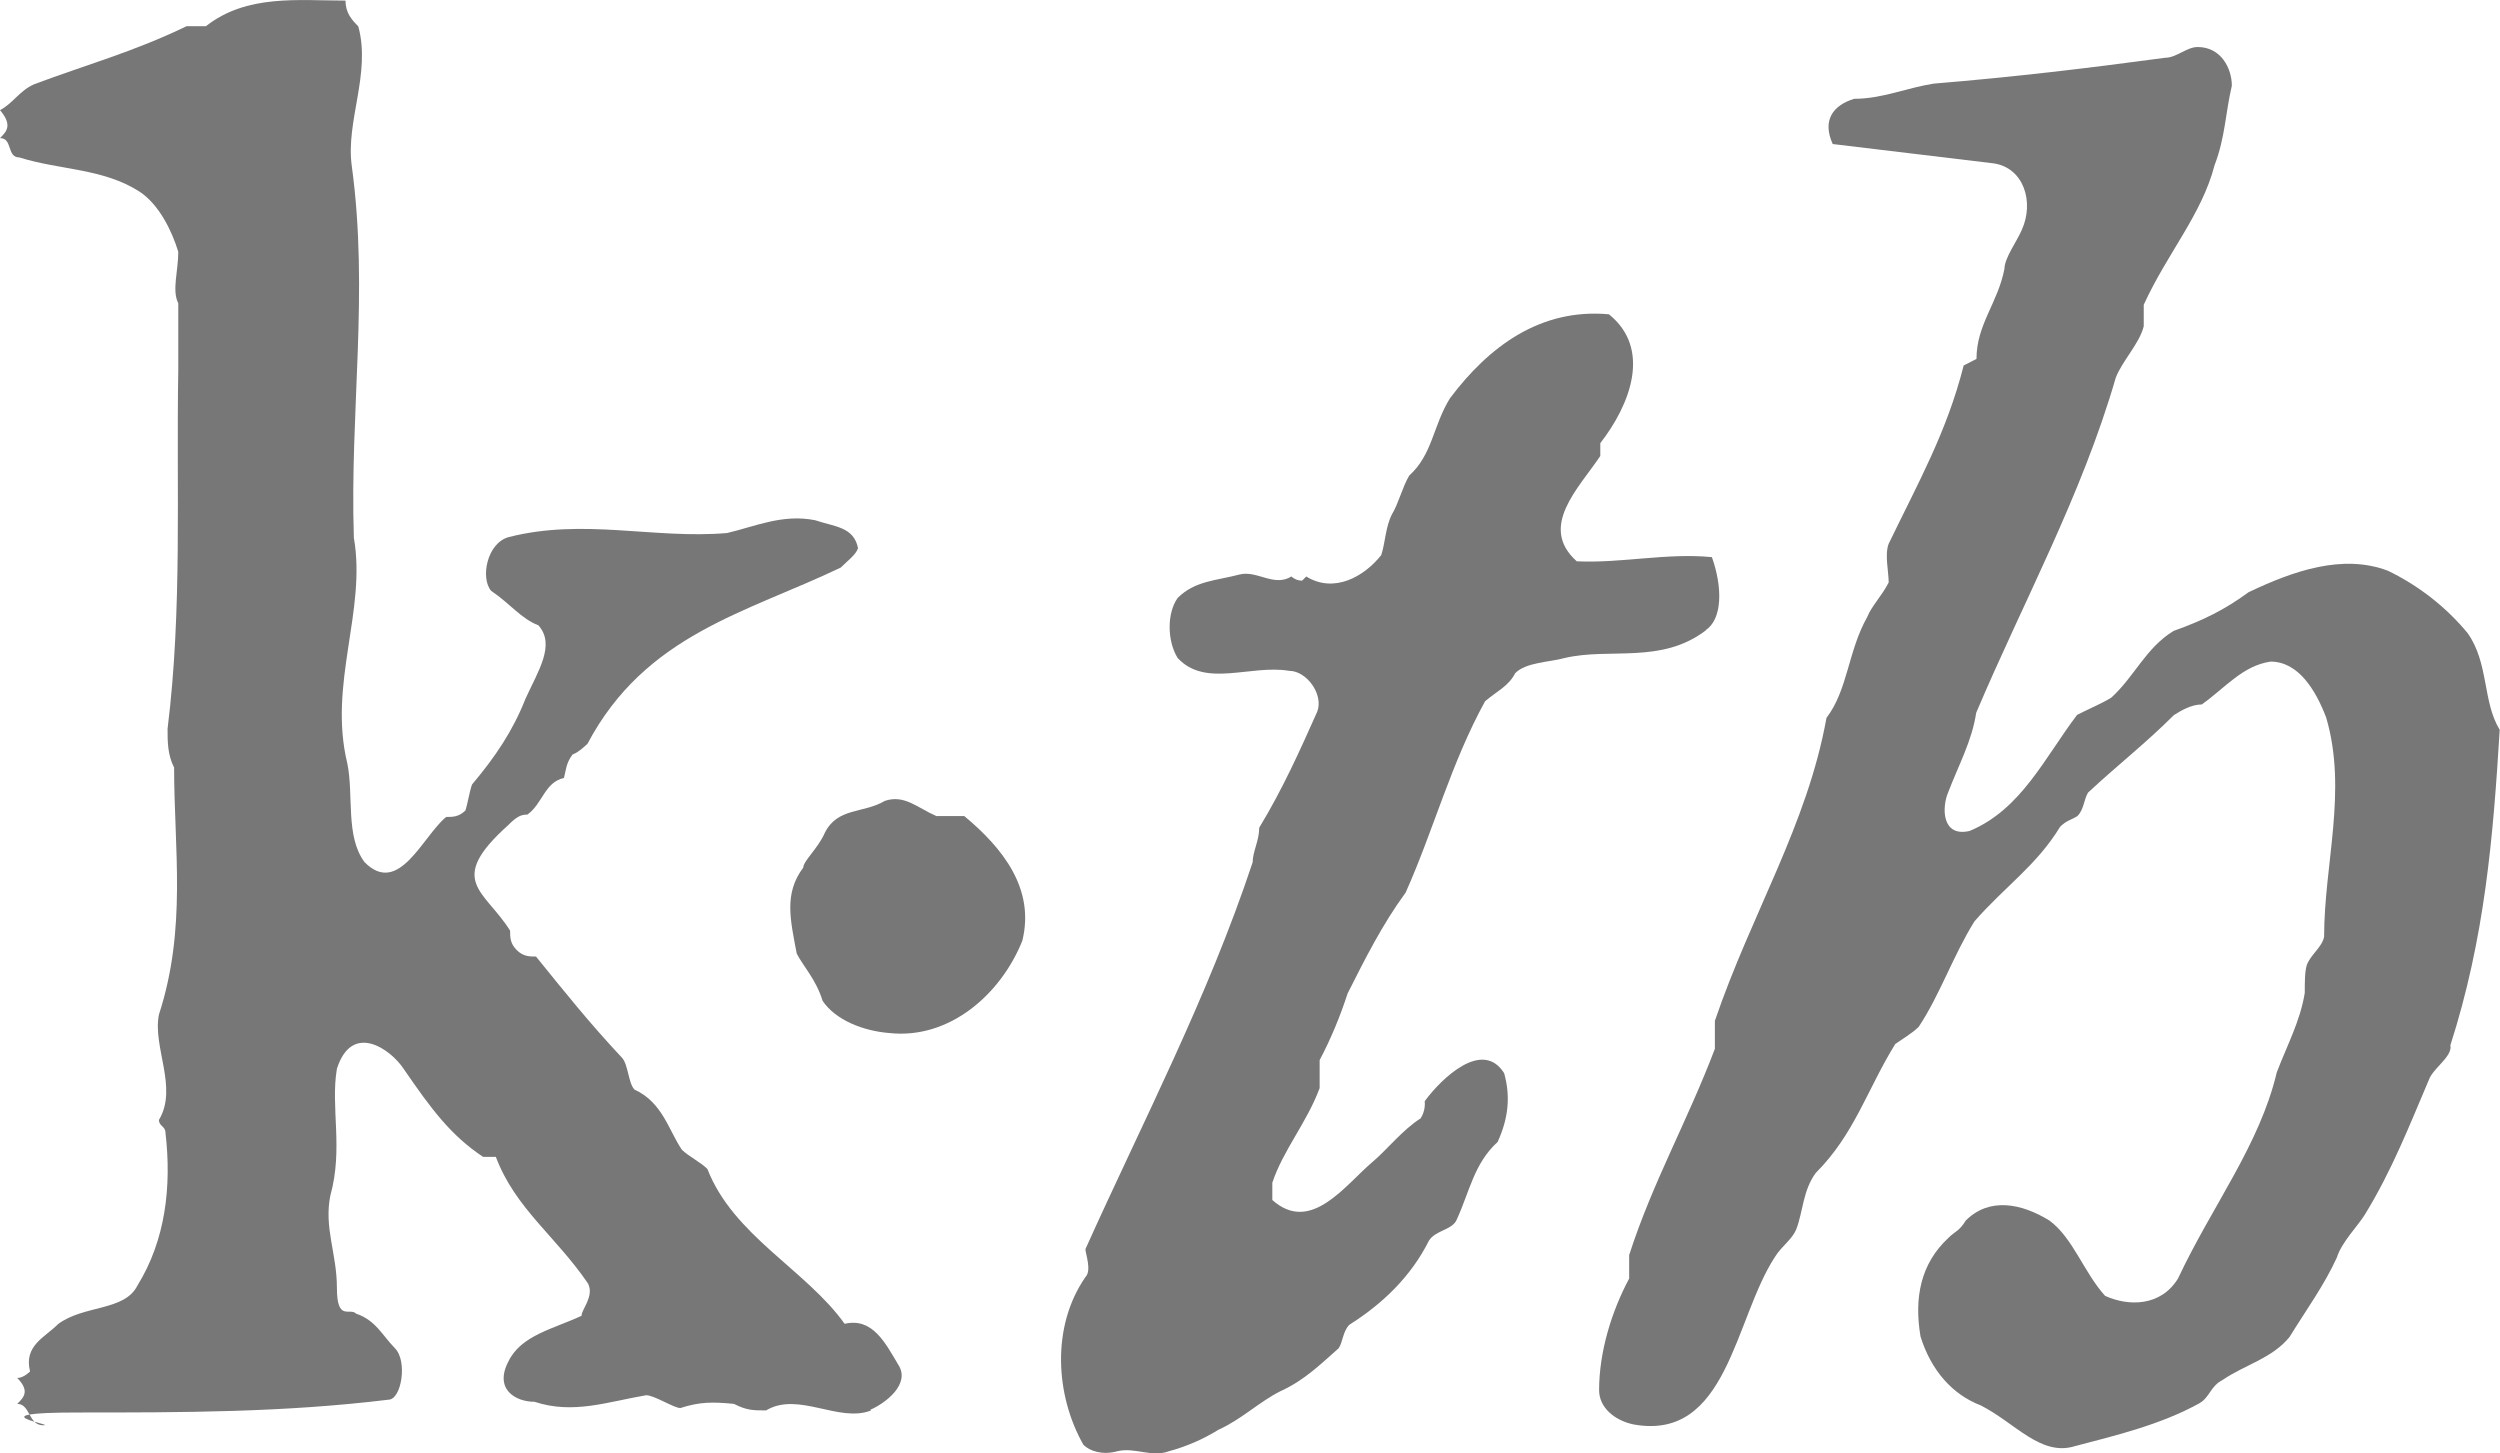 <?xml version="1.0" encoding="UTF-8"?>
<svg id="b0fe9f0f-2260-4388-9a96-9bddc071a125" xmlns="http://www.w3.org/2000/svg" xmlns:svg="http://www.w3.org/2000/svg" xmlns:sodipodi="http://sodipodi.sourceforge.net/DTD/sodipodi-0.dtd" xmlns:inkscape="http://www.inkscape.org/namespaces/inkscape" version="1.1" viewBox="0 0 840 488.3">
  <!-- Generator: Adobe Illustrator 29.1.0, SVG Export Plug-In . SVG Version: 2.1.0 Build 142)  -->
  <defs>
    <style>
      .st0 {
        fill: #777;
      }
    </style>
  </defs>
  <sodipodi:namedview id="namedview56" width="840px" bordercolor="#eeeeee" borderopacity="1" fit-margin-bottom="0" fit-margin-left="0" fit-margin-right="0" fit-margin-top="0" inkscape:current-layer="b0fe9f0f-2260-4388-9a96-9bddc071a125" inkscape:cx="254.98008" inkscape:cy="498.91102" inkscape:pagecheckerboard="0" inkscape:pageopacity="0" inkscape:pageshadow="0" inkscape:window-height="1067" inkscape:window-maximized="1" inkscape:window-width="1792" inkscape:window-x="0" inkscape:window-y="25" inkscape:zoom="0.58828125" pagecolor="#505050" showgrid="false"/>
  <g id="g4183" inkscape:export-filename="/Users/fernando/Downloads/kth-memes.png" inkscape:export-xdpi="300.02441" inkscape:export-ydpi="300.02441">
    <path id="path9" class="st0" d="M292.7,473.9c-10.8,4.3-24.5-6.5-35.3,0-4.3,0-6.5,0-10.8-2.2-7.2-.7-11.5-.7-18,1.4-2.2,0-8.7-4.3-11.5-4.3-13,2.2-24.5,6.5-37.5,2.2-6.5,0-13.7-4.3-8.7-13.7,4.3-8.7,15.1-10.8,24.5-15.2,0-2.2,4.3-6.5,2.2-10.8-10.8-15.9-24.5-25.3-31-42.6h-4.3c-10.8-7.2-17.3-15.9-26.7-29.6-4.3-6.5-17.3-15.9-22.4,0-2.2,13,2.2,26.7-2.2,42.6-2.2,10.8,2.2,19.5,2.2,31s4.3,6.5,6.5,8.7c6.5,2.2,8.7,7.2,13,11.6,4.3,4.3,2.2,17.3-2.2,17.3-35.3,4.3-69.2,4.3-104.5,4.3s-6.5,4.3-11.5,4.3-4.3-7.2-8.7-7.2c2.2-2.2,4.3-4.3,0-8.7,2.2,0,4.3-2.2,4.3-2.2-2.2-8.7,5.1-11.5,9.4-15.9,8.7-6.5,22.4-4.3,26.7-13,9.4-15.2,11.5-33.2,9.4-51.3,0-2.2-2.2-2.2-2.2-4.3,6.5-10.8-2.2-24.5,0-35.4,9.4-28.9,5.1-55.6,5.1-83-2.2-4.3-2.2-8.7-2.2-13,5-40.4,2.9-80.1,3.6-120.6v-22.4c-2.2-4.3,0-10.8,0-17.3-2.2-7.2-6.5-15.9-13-20.2-12.3-7.9-26.7-7.2-40.4-11.5C2.2,52.9,4.3,46.4,0,46.4,2.2,44.2,4.3,42.1,0,37c4.3-2.2,6.5-6.5,11.5-8.7,17.3-6.5,33.2-10.8,51.2-19.5h6.5C82.9-2,100.2.2,116.1.2c0,4.3,2.2,6.5,4.3,8.7,4.3,15.9-4.3,31.8-2.2,46.9,5.8,42.6-.7,82.3.7,124.9,4.3,24.5-8.7,49.1-2.2,75.8,2.2,10.8-.7,24.5,5.8,33.2,11.5,11.6,19.5-8.7,27.4-15.2,2.2,0,4.3,0,6.5-2.2.7-2.2,1.4-6.5,2.2-8.7,7.9-9.4,13.7-18,18-28.9,4.3-9.4,10.1-18.1,4.3-24.6-5.8-2.2-9.4-7.2-15.9-11.6-3.6-4.3-1.4-15.9,5.8-18,25.2-6.5,49,.7,73.5-1.4,9.4-2.2,18.7-6.5,29.6-4.3,6.5,2.2,13,2.2,14.4,9.4-.7,2.2-3.6,4.3-5.8,6.5-31.7,15.2-65.6,22.4-85.1,59.2,0,0-2.9,2.9-5,3.6-2.2,2.9-2.2,5.1-2.9,7.9-6.5,1.4-7.2,8.7-12.3,12.3-2.2,0-3.6.7-6.5,3.6-20.9,18.8-7.9,21.7.7,35.4,0,2.2,0,4.3,2.2,6.5,2.2,2.2,4.3,2.2,6.5,2.2,9.4,11.6,18,22.4,28.8,33.9,2.2,2.2,2.2,8.7,4.3,10.8,9.4,4.3,11.5,13.7,15.9,20.2,2.2,2.2,6.5,4.3,8.6,6.5,8.7,22.4,33.2,33.9,46.1,52,9.4-2.2,13.7,6.5,18,13.7,4.3,6.5-4.3,13-9.4,15.2h0Z"/>
    <path id="path11" class="st0" d="M298.8,347.1c-8.7-.7-18-4.3-22.4-10.8-2.2-7.2-6.5-11.6-8.7-15.9-2.2-11.6-4.3-20.2,2.2-28.9,0-2.2,5-6.5,7.2-11.6,4.3-8.7,13-6.5,20.2-10.8,6.5-2.2,10.8,2.2,17.3,5.1h9.4c13,10.8,23.8,24.5,19.5,41.9-7.2,18-24.5,33.2-44.7,31h0Z"/>
    <path id="path13" class="st0" d="M573.3,211.7c-15.1,11.6-32.4,5.8-47.6,9.4-5,1.4-13,1.4-16.6,5.1-2.2,4.3-5.8,5.8-10.1,9.4-11.5,20.9-17.3,43.3-26.7,64.3-7.9,10.8-13.7,22.4-19.5,33.9-2.5,7.7-5.6,15.2-9.4,22.4v9.4c-4.3,11.6-12.3,20.9-15.9,31.8v5.8c13,11.6,24.5-5.1,33.9-13,4.3-3.6,10.1-10.8,15.9-14.4,1.1-1.7,1.6-3.7,1.4-5.8,5.8-7.9,19.5-20.9,26.7-9.4,2.2,7.9,1.4,15.2-2.2,23.1-7.9,7.2-9.4,16.6-13.7,26-1.4,3.6-7.2,3.6-9.4,7.2-5.8,11.6-15.1,20.9-26.7,28.2-2.2,2.2-2.2,5.8-3.6,7.9-5.8,5.1-11.5,10.8-19.5,14.4-7.2,3.6-13,9.4-20.9,13-5.2,3.2-10.7,5.6-16.6,7.2-5.8,2.2-11.5-1.4-17.3,0-5,1.4-9.4,0-11.5-2.2-9.4-16.6-10.8-39.7.7-56.3,2.2-2.2,0-7.9,0-9.4,19.5-43.3,41.1-84.5,56.2-130,0-3.6,2.2-7.2,2.2-11.6,7.9-13,13.7-26,19.5-39,2.2-5.8-3.6-13.7-9.4-13.7-13-2.2-28.1,5.8-37.5-4.3-3.6-5.8-3.6-15.2,0-20.2,5.8-5.8,13-5.8,20.9-7.9,5.8-1.4,11.5,4.3,17.3.7,1,.9,2.3,1.4,3.6,1.4l1.4-1.4c9.4,5.8,19.5,0,25.2-7.2,1.4-4.3,1.4-9.4,3.6-13.7,2.2-3.6,3.6-9.4,5.8-13,7.9-7.2,7.9-16.6,13.7-26,13-17.3,30.3-30.3,53.4-28.2,14.4,11.6,7.2,30.3-2.9,43.3v4.3c-7.2,10.8-20.9,23.8-7.9,35.4,15.1.7,30.3-2.9,45.4-1.4,3.6,10.1,3.6,20.9-2.2,24.6h0Z"/>
    <path id="path15" class="st0" d="M823.4,351.8c0,3.6-5.8,7.2-7.2,10.8-6.5,15.2-12.3,30.3-21.6,45.5-2.2,3.6-7.9,9.4-9.4,14.4-4.3,9.4-10.1,17.3-15.9,26.7-5.8,7.2-15.1,9.4-22.4,14.4-4.3,2.2-4.3,5.8-7.9,7.9-13,7.2-28.1,10.8-41.8,14.4-11.5,3.6-20.2-7.9-31.7-13.7-9.4-3.6-16.6-11.6-20.2-23.1-2.2-13,0-24.5,9.4-33.2,2.2-2.2,3.6-2.2,5.8-5.8,7.9-7.9,18.7-5.8,28.1,0,7.9,5.8,11.5,17.3,18.7,25.3,7.9,3.6,18.7,3.6,24.5-5.8,11.5-24.5,27.4-44.8,33.2-69.3,3.6-9.4,7.9-17.3,9.4-26.7,0-3.6,0-7.2.7-9.4,1.4-3.6,5-5.8,5.8-9.4,0-24.5,7.9-49.1.7-73.7-3.6-9.4-9.4-18.8-18.7-18.8-9.4,1.4-15.1,8.7-23.1,14.4-3.6,0-7.2,2.2-9.4,3.6-9.4,9.4-18.7,16.6-28.8,26-1.4,2.2-1.4,5.8-3.6,7.9-2.2,1.4-3.6,1.4-5.8,3.6-7.9,13-18.7,20.2-28.8,31.8-7.2,11.6-11.5,24.5-18.7,35.4-2.2,2.2-5.8,4.3-7.9,5.8-9.4,15.2-13.7,30.3-26.7,43.3-4.3,5.8-4.3,13-6.5,18.8-1.4,3.6-5,5.8-7.2,9.4-13.7,20.9-15.9,62.1-47.6,56.3-6.5-1.4-11.5-5.8-11.5-11.5,0-13,4.3-26.7,10.1-37.5v-7.9c7.9-24.5,19.5-44.8,28.8-69.3v-9.4c12.3-36.1,31-65.7,37.5-101.8,7.2-9.4,7.2-22.4,13.7-33.9,1.4-3.6,5-7.2,7.2-11.6,0-3.6-1.4-9.4,0-13,10.1-20.9,19.5-37.5,25.2-59.9l4.3-2.2c0-11.6,7.2-18.8,9.4-30.3,0-3.6,4.3-9.4,5.8-13,4.3-9.4.7-20.9-9.4-22.4-18.7-2.2-35.3-4.3-54.1-6.5-3.6-7.9,0-13,7.2-15.2,9.4,0,17.3-3.6,26.7-5.1,26.7-2.2,51.2-5.1,77.9-8.7,3.6,0,7.2-3.6,10.8-3.6,7.9,0,11.5,7.2,11.5,13-2.2,9.4-2.2,17.3-5.8,26.7-4.3,16.6-15.9,29.6-23.8,46.9v7.2c-1.4,5.8-7.2,11.6-9.4,17.3-11.5,39.7-31,75.1-46.9,112.6-1.4,9.4-5.8,17.3-9.4,26.7-2.2,5.1-2.2,15.2,7.2,13,17.3-7.2,25.2-24.6,36.1-39,4.3-2.2,7.9-3.6,11.5-5.8,7.9-7.2,11.5-16.6,20.9-22.4,10.1-3.6,17.3-7.2,25.2-13,15.1-7.2,31.7-13,46.9-7.2,10.3,5,19.4,12.1,26.7,20.9,7.2,10.1,5,23.1,10.8,32.5-2.2,36.1-5,70-16.6,106.1h0Z"/>
  </g>
</svg>